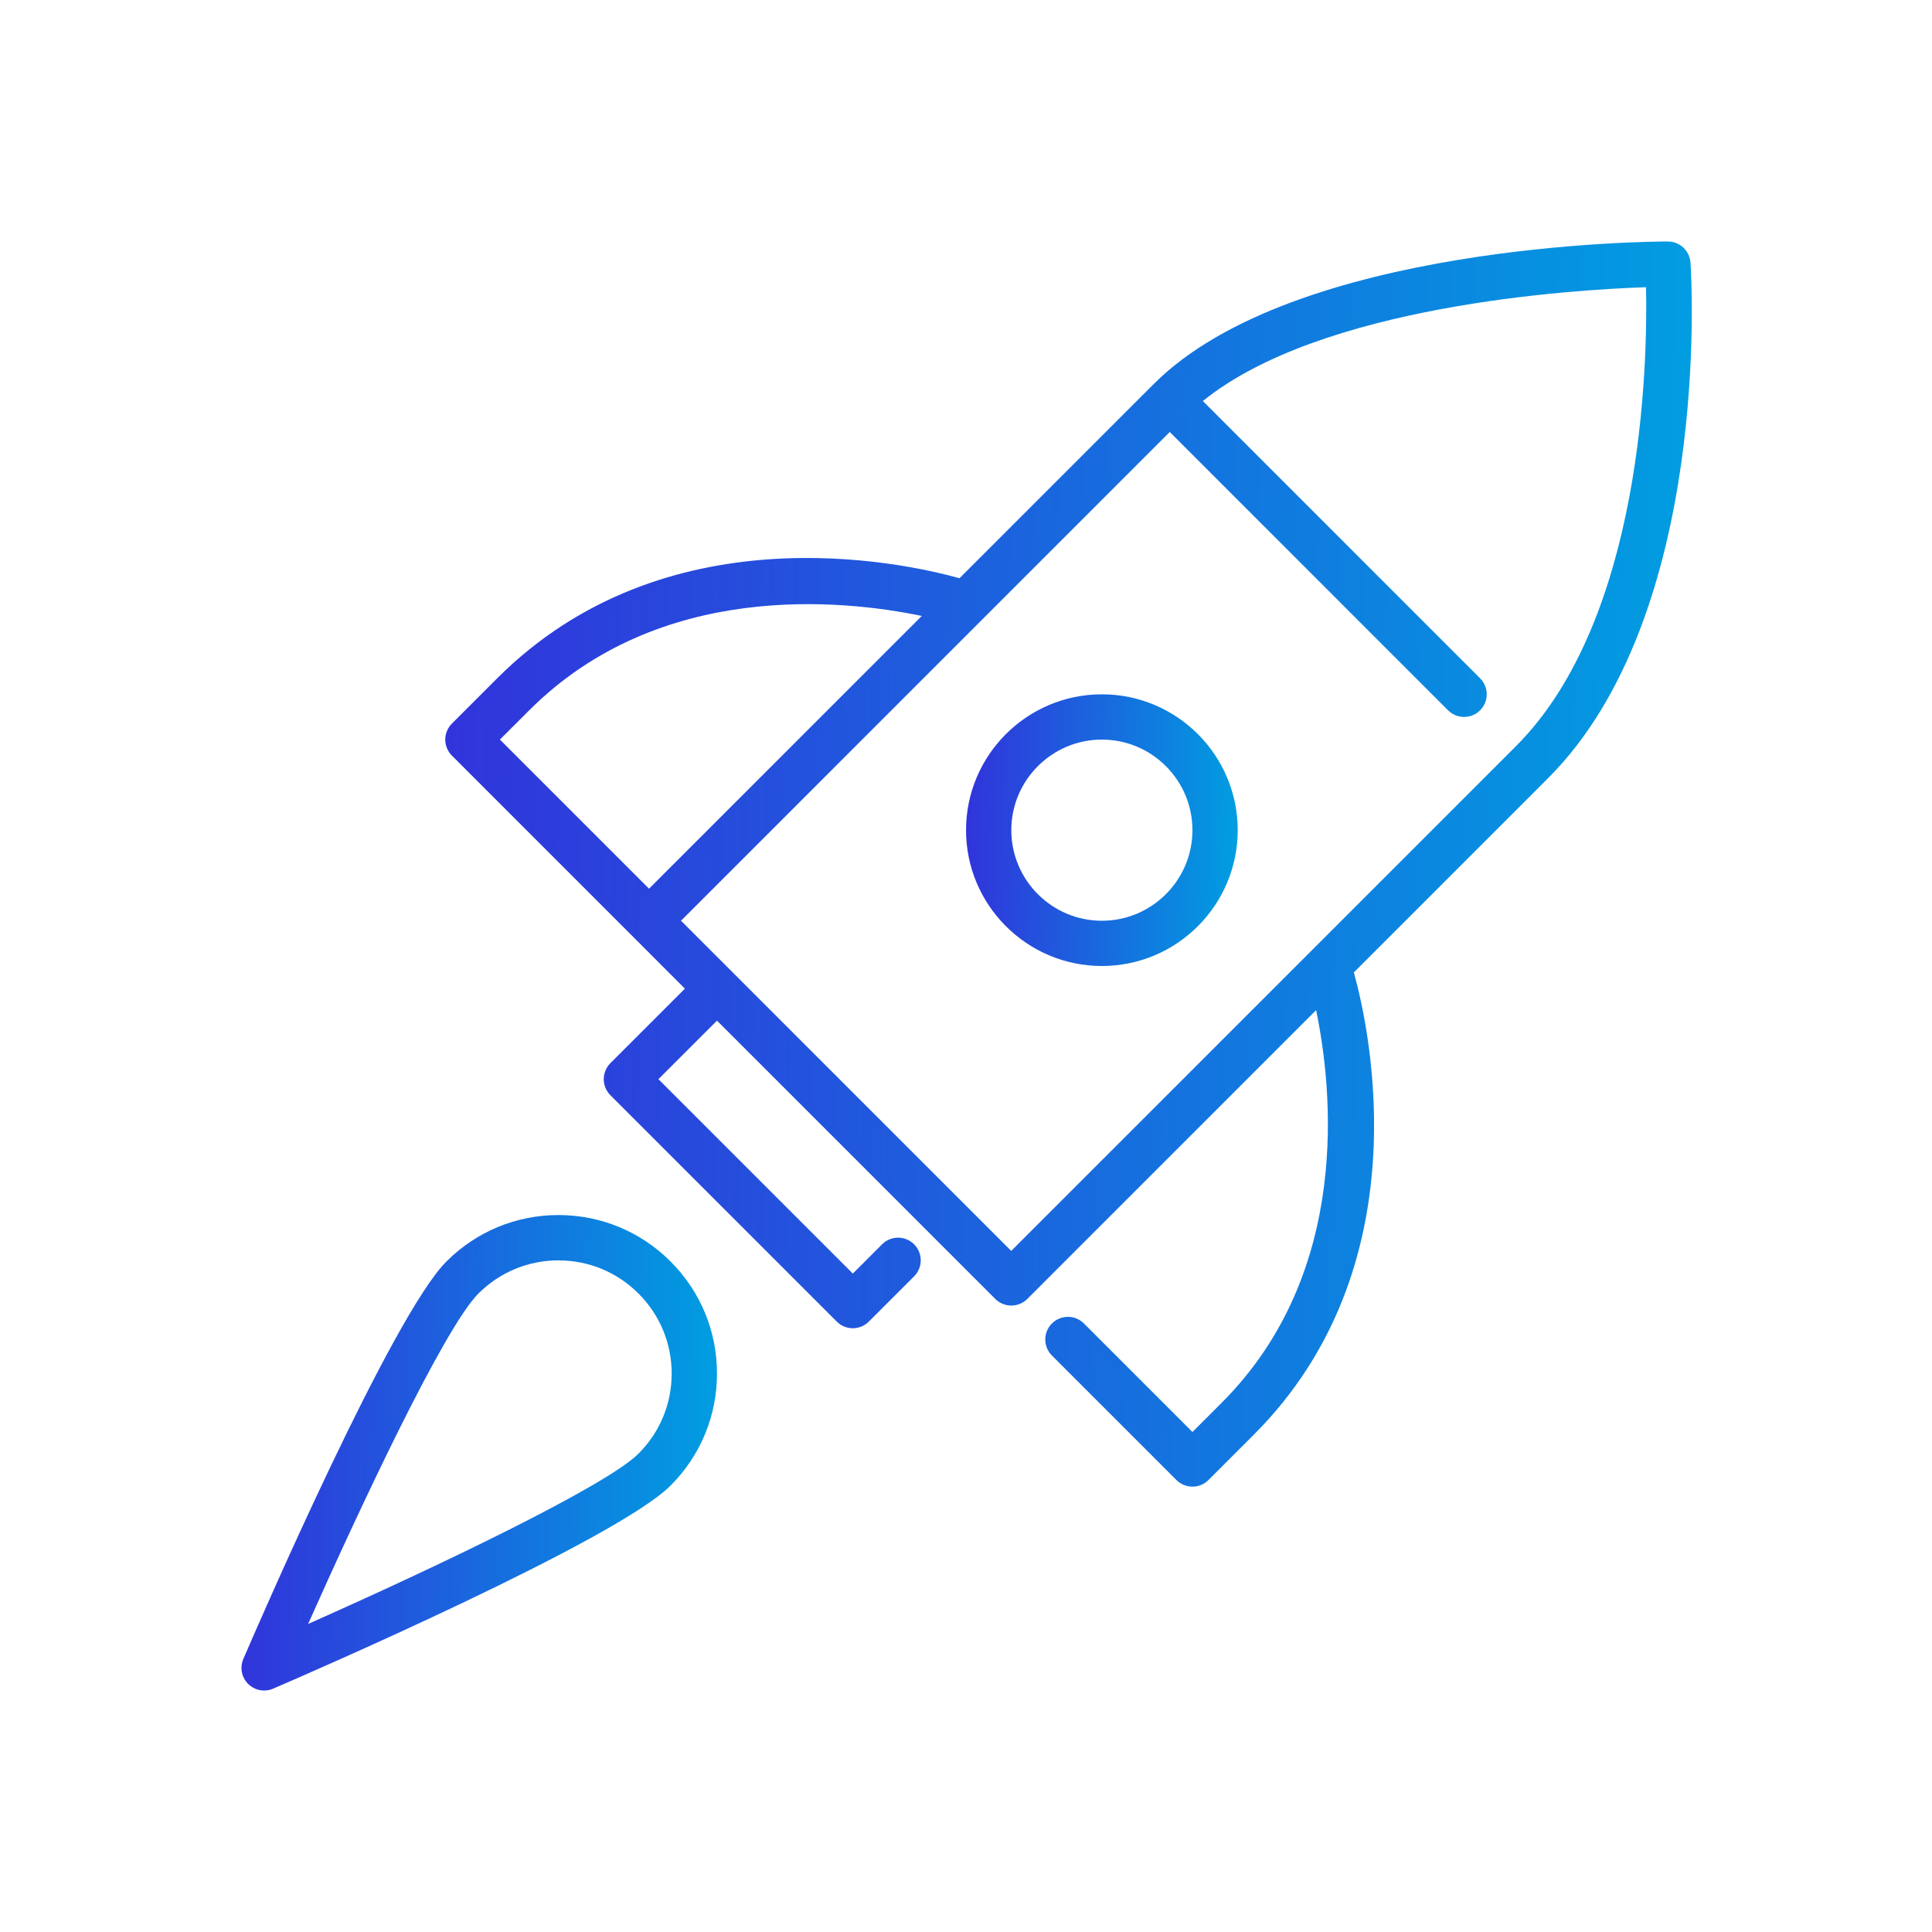 <svg width="64" height="64" viewBox="0 0 64 64" fill="none" xmlns="http://www.w3.org/2000/svg">
<path d="M36.501 32C34.02 32 32.001 29.982 32.001 27.5C32.001 25.018 34.02 23 36.501 23C38.983 23 41.001 25.018 41.001 27.5C41.001 29.982 38.983 32 36.501 32ZM36.501 24.5C34.847 24.5 33.501 25.846 33.501 27.5C33.501 29.155 34.846 30.501 36.501 30.501C38.155 30.501 39.501 29.155 39.501 27.5C39.501 25.846 38.156 24.5 36.501 24.5Z" fill="url(#paint0_linear_1953_7224)"/>
<path d="M55.999 8.701C55.973 8.307 55.646 8 55.251 8C54.748 8 42.886 8.053 38.22 12.72L31.785 19.154C29.826 18.611 22.021 16.92 16.47 22.47L14.97 23.97C14.677 24.263 14.677 24.737 14.97 25.03L22.689 32.75L20.22 35.219C19.927 35.513 19.927 35.987 20.22 36.28L27.72 43.78C27.866 43.926 28.058 44 28.25 44C28.442 44 28.634 43.926 28.78 43.78L30.281 42.28C30.574 41.987 30.574 41.513 30.281 41.219C29.987 40.926 29.513 40.926 29.22 41.219L28.251 42.189L21.811 35.749L23.751 33.81L32.97 43.029C33.116 43.175 33.308 43.248 33.5 43.248C33.692 43.248 33.884 43.175 34.031 43.029L43.598 33.462C44.133 36.04 44.799 42.14 40.471 46.467L39.501 47.437L35.907 43.842C35.614 43.549 35.139 43.549 34.846 43.842C34.553 44.135 34.553 44.609 34.846 44.903L38.971 49.028C39.117 49.174 39.309 49.247 39.502 49.247C39.694 49.247 39.886 49.174 40.032 49.028L41.532 47.528C47.083 41.977 45.39 34.17 44.848 32.212L51.282 25.778C56.71 20.35 56.032 9.17 56 8.698L55.999 8.701ZM17.53 23.531C21.857 19.202 27.957 19.868 30.535 20.404L21.5 29.439L16.56 24.499L17.53 23.53V23.531ZM33.5 41.44L22.56 30.5L38.75 14.31L47.969 23.53C48.116 23.676 48.307 23.749 48.5 23.749C48.692 23.749 48.884 23.676 49.03 23.53C49.323 23.237 49.323 22.762 49.03 22.469L39.846 13.285C43.754 10.119 52.034 9.598 54.527 9.514C54.58 12.028 54.424 20.513 50.219 24.717L33.499 41.437L33.5 41.44Z" fill="url(#paint1_linear_1953_7224)"/>
<path d="M8.751 56.001C8.556 56.001 8.364 55.924 8.22 55.781C8.002 55.564 7.939 55.236 8.062 54.953C8.559 53.797 12.981 43.594 14.789 41.788C15.78 40.797 17.098 40.25 18.501 40.25C19.903 40.25 21.221 40.797 22.213 41.788C23.205 42.78 23.751 44.097 23.751 45.5C23.751 46.903 23.205 48.22 22.213 49.212C20.407 51.019 10.205 55.441 9.048 55.939C8.953 55.98 8.852 56 8.752 56L8.751 56.001ZM18.501 41.751C17.5 41.751 16.557 42.142 15.849 42.849C14.7 43.998 11.858 50.085 10.207 53.795C14.549 51.87 20.087 49.217 21.152 48.153C21.86 47.444 22.25 46.503 22.25 45.502C22.25 44.501 21.86 43.558 21.152 42.851C20.443 42.142 19.502 41.752 18.5 41.752L18.501 41.751Z" fill="url(#paint2_linear_1953_7224)"/>
<defs>
<linearGradient id="paint0_linear_1953_7224" x1="32.001" y1="27.4" x2="41.023" y2="27.556" gradientUnits="userSpaceOnUse">
<stop stop-color="#3134DB"/>
<stop offset="1" stop-color="#009EE1"/>
</linearGradient>
<linearGradient id="paint1_linear_1953_7224" x1="14.75" y1="28.165" x2="56.142" y2="28.881" gradientUnits="userSpaceOnUse">
<stop stop-color="#3134DB"/>
<stop offset="1" stop-color="#009EE1"/>
</linearGradient>
<linearGradient id="paint2_linear_1953_7224" x1="8" y1="47.95" x2="23.789" y2="48.223" gradientUnits="userSpaceOnUse">
<stop stop-color="#3134DB"/>
<stop offset="1" stop-color="#009EE1"/>
</linearGradient>
</defs>
</svg>
